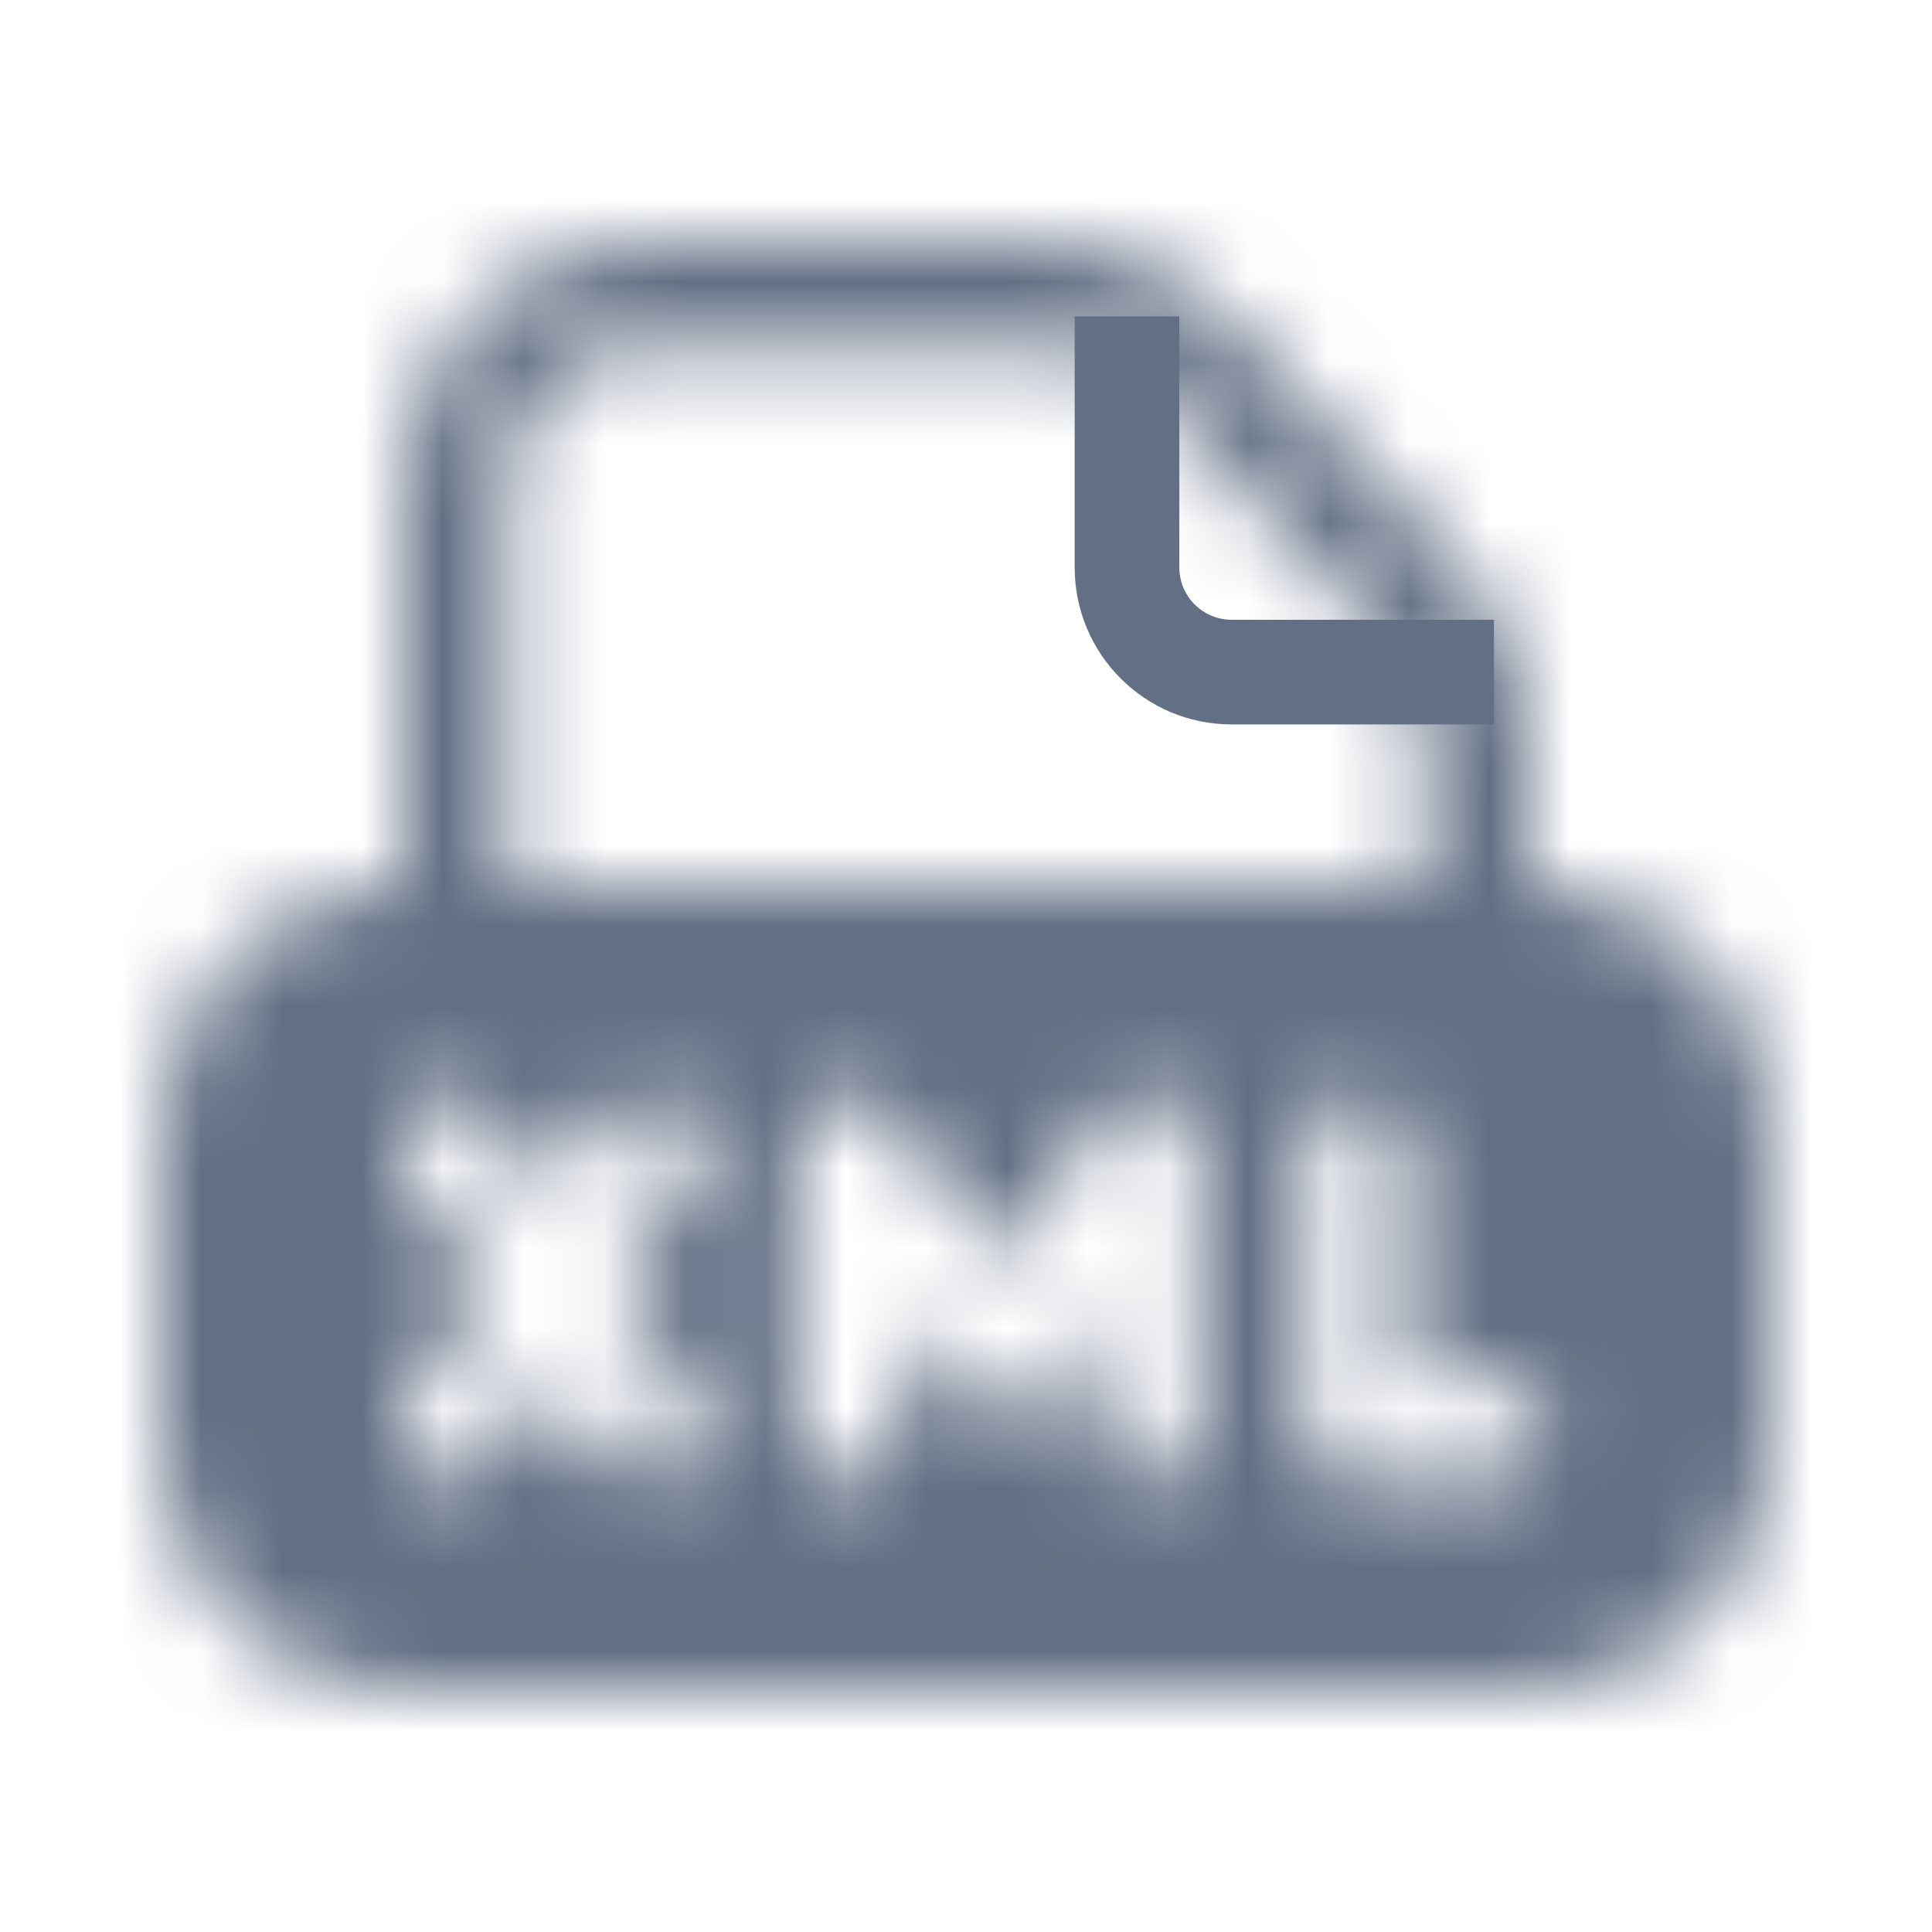 <svg width="24" height="24" viewBox="0 0 24 24" fill="none" xmlns="http://www.w3.org/2000/svg">
<mask id="path-1-inside-1_108904_1384" fill="white">
<path fill-rule="evenodd" clip-rule="evenodd" d="M5 11V6C5 4.343 6.343 3 8 3H13.042C13.875 3 14.671 3.347 15.239 3.957L18.197 7.136C18.713 7.691 19 8.421 19 9.18V11C20.657 11 22 12.343 22 14V18C22 19.657 20.657 21 19 21H5C3.343 21 2 19.657 2 18V14C2 12.343 3.343 11 5 11ZM13.042 4.3H8C7.061 4.3 6.3 5.061 6.3 6V11H17.7V9.18C17.7 8.75 17.537 8.336 17.245 8.022L14.287 4.842C13.965 4.496 13.514 4.3 13.042 4.3ZM8.497 13.698C8.204 13.49 7.798 13.558 7.59 13.85L6.855 14.881L6.119 13.85C5.911 13.558 5.505 13.49 5.213 13.698C4.921 13.907 4.853 14.313 5.061 14.605L6.056 16L5.061 17.395C4.853 17.687 4.921 18.093 5.213 18.302C5.505 18.51 5.911 18.442 6.119 18.15L6.855 17.119L7.59 18.15C7.798 18.442 8.204 18.51 8.497 18.302C8.789 18.093 8.857 17.687 8.648 17.395L7.653 16L8.648 14.605C8.857 14.313 8.789 13.907 8.497 13.698ZM17.495 14.233C17.495 13.874 17.204 13.583 16.845 13.583C16.486 13.583 16.195 13.874 16.195 14.233V17.772C16.195 18.131 16.486 18.422 16.845 18.422H18.564C18.923 18.422 19.214 18.131 19.214 17.772C19.214 17.413 18.923 17.122 18.564 17.122H17.495L17.495 14.233ZM10.172 13.698C10.464 13.49 10.87 13.558 11.079 13.85L12.398 15.7L13.688 13.891C13.715 13.847 13.748 13.807 13.784 13.771C14.004 13.547 14.36 13.51 14.624 13.698C14.826 13.843 14.921 14.082 14.891 14.312V17.772C14.891 18.131 14.6 18.422 14.241 18.422C13.882 18.422 13.591 18.131 13.591 17.772V16.265L12.938 17.181C12.91 17.223 12.876 17.263 12.838 17.298C12.793 17.338 12.745 17.372 12.693 17.398C12.599 17.446 12.498 17.469 12.398 17.469C12.238 17.469 12.081 17.41 11.959 17.298C11.92 17.263 11.887 17.223 11.858 17.181L11.199 16.258V17.772C11.199 18.131 10.908 18.422 10.549 18.422C10.19 18.422 9.899 18.131 9.899 17.772V14.233C9.899 14.22 9.9 14.207 9.901 14.194C9.91 14.003 10.004 13.818 10.172 13.698Z"/>
</mask>
<path fill-rule="evenodd" clip-rule="evenodd" d="M5 11V6C5 4.343 6.343 3 8 3H13.042C13.875 3 14.671 3.347 15.239 3.957L18.197 7.136C18.713 7.691 19 8.421 19 9.18V11C20.657 11 22 12.343 22 14V18C22 19.657 20.657 21 19 21H5C3.343 21 2 19.657 2 18V14C2 12.343 3.343 11 5 11ZM13.042 4.3H8C7.061 4.3 6.3 5.061 6.3 6V11H17.7V9.18C17.7 8.75 17.537 8.336 17.245 8.022L14.287 4.842C13.965 4.496 13.514 4.3 13.042 4.3ZM8.497 13.698C8.204 13.49 7.798 13.558 7.59 13.85L6.855 14.881L6.119 13.85C5.911 13.558 5.505 13.49 5.213 13.698C4.921 13.907 4.853 14.313 5.061 14.605L6.056 16L5.061 17.395C4.853 17.687 4.921 18.093 5.213 18.302C5.505 18.51 5.911 18.442 6.119 18.15L6.855 17.119L7.59 18.15C7.798 18.442 8.204 18.51 8.497 18.302C8.789 18.093 8.857 17.687 8.648 17.395L7.653 16L8.648 14.605C8.857 14.313 8.789 13.907 8.497 13.698ZM17.495 14.233C17.495 13.874 17.204 13.583 16.845 13.583C16.486 13.583 16.195 13.874 16.195 14.233V17.772C16.195 18.131 16.486 18.422 16.845 18.422H18.564C18.923 18.422 19.214 18.131 19.214 17.772C19.214 17.413 18.923 17.122 18.564 17.122H17.495L17.495 14.233ZM10.172 13.698C10.464 13.49 10.87 13.558 11.079 13.85L12.398 15.7L13.688 13.891C13.715 13.847 13.748 13.807 13.784 13.771C14.004 13.547 14.36 13.51 14.624 13.698C14.826 13.843 14.921 14.082 14.891 14.312V17.772C14.891 18.131 14.6 18.422 14.241 18.422C13.882 18.422 13.591 18.131 13.591 17.772V16.265L12.938 17.181C12.91 17.223 12.876 17.263 12.838 17.298C12.793 17.338 12.745 17.372 12.693 17.398C12.599 17.446 12.498 17.469 12.398 17.469C12.238 17.469 12.081 17.41 11.959 17.298C11.92 17.263 11.887 17.223 11.858 17.181L11.199 16.258V17.772C11.199 18.131 10.908 18.422 10.549 18.422C10.19 18.422 9.899 18.131 9.899 17.772V14.233C9.899 14.22 9.9 14.207 9.901 14.194C9.91 14.003 10.004 13.818 10.172 13.698Z" fill="#626F84" stroke="#626F84" stroke-width="2.6" mask="url(#path-1-inside-1_108904_1384)"/>
<path d="M15.3 8.349L15.3 8.999H15.3L15.3 8.349ZM18.558 7.699L15.3 7.699L15.3 8.999L18.558 8.999L18.558 7.699ZM14.65 7.049V3.93H13.35V7.049H14.65ZM15.3 7.699C14.941 7.699 14.65 7.408 14.65 7.049H13.35C13.35 8.126 14.223 8.999 15.3 8.999L15.3 7.699Z" fill="#626F84"/>
</svg>
